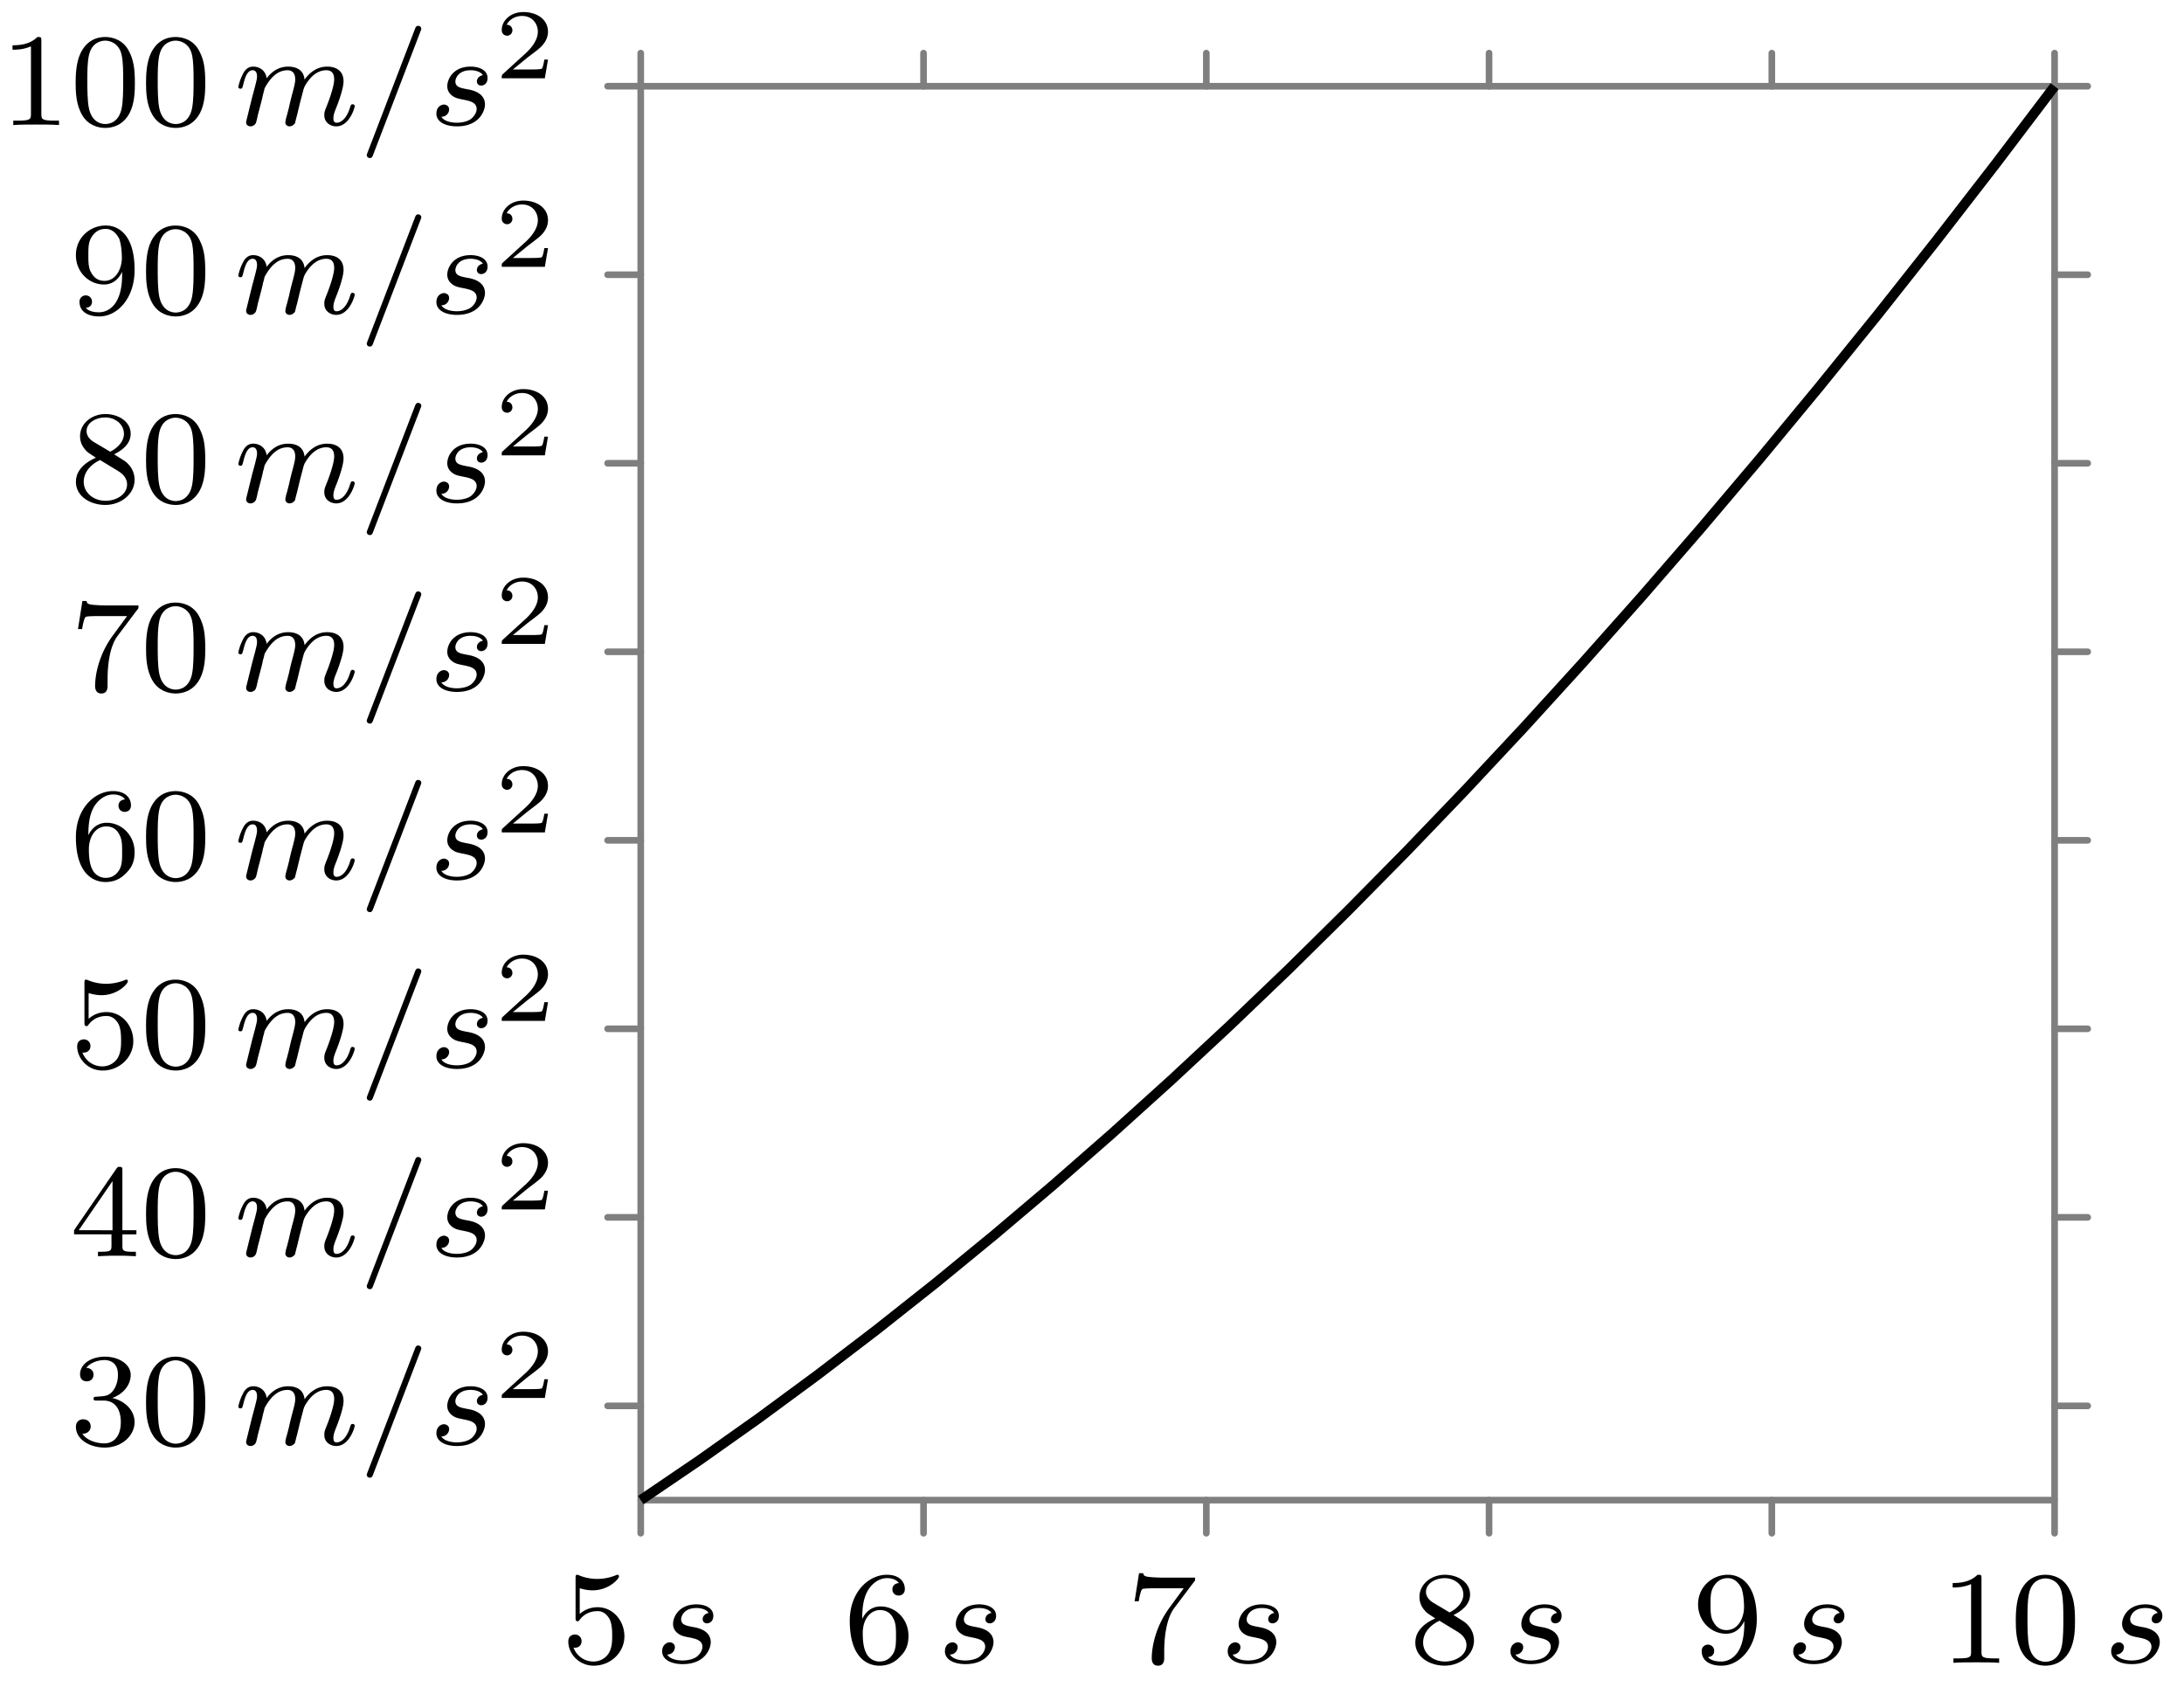 <svg xmlns="http://www.w3.org/2000/svg" xmlns:xlink="http://www.w3.org/1999/xlink" width="131.366" height="101.45"><defs><path id="b" d="M1.11-4.484c.109.03.421.125.765.125 1 0 1.594-.703 1.594-.828 0-.094-.047-.11-.094-.11-.016 0-.031 0-.094.031a3 3 0 0 1-1.11.22c-.468 0-.858-.11-1.108-.22-.079-.03-.094-.03-.11-.03-.094 0-.094.077-.094.234v2.328c0 .14 0 .234.125.234.063 0 .079-.031.125-.094.094-.11.391-.515 1.079-.515.437 0 .656.359.734.515.125.281.14.656.14.953s0 .735-.218 1.079c-.156.25-.485.484-.906.484A1.27 1.27 0 0 1 .734-.922c.016.016.079.016.079.016.218 0 .406-.14.406-.39a.39.39 0 0 0-.39-.407c-.157 0-.407.078-.407.422 0 .718.625 1.453 1.531 1.453 1 0 1.844-.781 1.844-1.766 0-.922-.672-1.75-1.61-1.75-.39 0-.765.125-1.078.406Zm0 0"/><path id="d" d="M1.094-2.64c0-.657.062-1.235.343-1.72.25-.406.657-.734 1.157-.734.156 0 .515.032.703.297-.36.031-.39.297-.39.375 0 .25.187.375.374.375.14 0 .375-.078.375-.39 0-.47-.36-.86-1.078-.86C1.468-5.297.344-4.25.344-2.53.344-.36 1.359.172 2.125.172c.39 0 .797-.11 1.156-.453.328-.313.594-.64.594-1.344 0-1.031-.797-1.766-1.672-1.766-.578 0-.922.36-1.11.75M2.125-.079a.88.88 0 0 1-.797-.516c-.187-.36-.203-.89-.203-1.203 0-.781.422-1.375 1.047-1.375.39 0 .64.203.781.485.172.296.172.656.172 1.062s0 .75-.156 1.047c-.219.36-.485.5-.844.5m0 0"/><path id="e" d="M4.031-4.86c.078-.077.078-.093.078-.265H2.08a9 9 0 0 1-.642-.031c-.421-.032-.421-.11-.453-.235h-.25L.47-3.703h.25c.015-.125.11-.672.219-.735.078-.046.687-.046.796-.046h1.688l-.813 1.109C1.703-2.172 1.5-.906 1.5-.281c0 .078 0 .453.375.453s.375-.36.375-.453v-.39c0-1.141.203-2.079.594-2.61Zm0 0"/><path id="f" d="M2.64-2.875c.454-.219 1-.61 1-1.234 0-.766-.78-1.188-1.515-1.188-.844 0-1.531.578-1.531 1.328 0 .297.094.563.297.797.14.172.172.188.656.5C.563-2.234.344-1.656.344-1.219c0 .89.89 1.39 1.765 1.39.97 0 1.766-.671 1.766-1.515 0-.5-.266-.828-.406-.968-.125-.126-.14-.141-.828-.563m-1.234-.75c-.234-.14-.422-.375-.422-.64 0-.5.547-.829 1.125-.829.61 0 1.125.422 1.125.985 0 .453-.359.843-.828 1.078Zm.39 1.094c.032.015.938.578 1.079.656.125.078.547.328.547.813 0 .609-.656.984-1.297.984-.719 0-1.312-.484-1.312-1.14 0-.594.437-1.063.984-1.313m0 0"/><path id="g" d="M3.125-2.344c0 1.938-.922 2.266-1.39 2.266-.173 0-.579-.016-.798-.266.36-.031.375-.297.375-.375a.37.37 0 0 0-.375-.375.37.37 0 0 0-.375.39c0 .548.454.876 1.188.876 1.094 0 2.125-1.094 2.125-2.797 0-2.062-.922-2.672-1.734-2.672-.953 0-1.797.734-1.797 1.781 0 1.016.781 1.766 1.687 1.766.563 0 .906-.36 1.094-.766Zm-1.062.375c-.376 0-.61-.172-.782-.468-.187-.282-.187-.672-.187-1.079 0-.468 0-.796.218-1.125.204-.296.454-.453.829-.453.53 0 .765.532.797.563.156.39.171 1.015.171 1.172 0 .64-.343 1.39-1.046 1.39m0 0"/><path id="h" d="M2.5-5.078c0-.219-.016-.219-.234-.219-.328.313-.75.5-1.5.5v.266c.218 0 .64 0 1.109-.203v4.078c0 .297-.031.39-.781.39H.812V0c.329-.031 1.016-.031 1.376-.031s1.046 0 1.374.031v-.266h-.28c-.75 0-.782-.093-.782-.39Zm0 0"/><path id="i" d="M3.89-2.547c0-.844-.078-1.36-.343-1.875-.344-.703-1-.875-1.438-.875-1 0-1.375.75-1.484.969C.344-3.75.328-2.953.328-2.547c0 .531.016 1.328.406 1.969.36.594.954.75 1.375.75.391 0 1.063-.125 1.47-.906.296-.578.312-1.297.312-1.813M2.11-.062c-.266 0-.813-.125-.985-.954-.094-.453-.094-1.203-.094-1.625 0-.546 0-1.109.094-1.546.172-.813.781-.891.984-.891.266 0 .829.14.985.86.094.437.094 1.046.094 1.577 0 .47 0 1.188-.094 1.641-.172.828-.719.938-.985.938m0 0"/><path id="j" d="M2.016-2.656c.625 0 1.03.453 1.03 1.297 0 1-.562 1.28-.983 1.28-.438 0-1.047-.155-1.329-.577.297 0 .5-.188.5-.438 0-.265-.187-.437-.453-.437-.203 0-.437.125-.437.453 0 .75.812 1.25 1.734 1.25 1.047 0 1.797-.734 1.797-1.531 0-.672-.531-1.266-1.344-1.453.625-.22 1.11-.75 1.11-1.391 0-.64-.72-1.094-1.547-1.094-.86 0-1.5.453-1.5 1.063 0 .297.187.422.406.422.25 0 .406-.172.406-.407 0-.297-.265-.406-.437-.406.344-.437.953-.469 1.094-.469.203 0 .812.063.812.89 0 .548-.234.891-.344 1.016-.234.25-.422.266-.906.297-.156 0-.219.016-.219.125 0 .11.078.11.219.11Zm0 0"/><path id="n" d="M3.14-5.156c0-.157 0-.219-.171-.219-.094 0-.11 0-.188.11L.234-1.564v.25h2.25v.672c0 .297-.015.375-.64.375h-.172V0c.672-.031.687-.031 1.14-.031.454 0 .47 0 1.141.031v-.266h-.172c-.625 0-.64-.078-.64-.375v-.671h.843v-.25h-.843Zm-.593.64v2.954H.516Zm0 0"/><path id="c" d="M3.219-3c-.188.031-.36.172-.36.375 0 .14.094.25.266.25.125 0 .375-.094.375-.453 0-.485-.516-.688-1.016-.688-1.062 0-1.406.766-1.406 1.172 0 .078 0 .36.297.578.188.141.328.172.734.25.282.063.735.141.735.547 0 .219-.156.469-.375.625-.297.188-.688.203-.813.203C1.47-.14.922-.17.72-.5a.45.45 0 0 0 .469-.437c0-.235-.22-.297-.313-.297-.125 0-.453.109-.453.547 0 .468.5.765 1.234.765 1.39 0 1.688-.984 1.688-1.312 0-.72-.781-.875-1.078-.922-.391-.078-.703-.125-.703-.469 0-.14.14-.672.921-.672.297 0 .61.094.735.297m0 0"/><path id="k" d="M1.594-1.312c.031-.11.11-.422.125-.532.031-.078.078-.281.093-.36.016-.03.282-.546.626-.812.265-.218.53-.28.765-.28.281 0 .453.187.453.546 0 .188-.047.375-.14.734a17 17 0 0 0-.235.954l-.125.484a2.3 2.3 0 0 0-.094.406c0 .188.157.25.25.25.141 0 .266-.094.329-.187.015-.047.078-.328.125-.485l.172-.718c.03-.11.109-.422.14-.532.11-.437.11-.437.281-.703.266-.39.641-.75 1.172-.75.297 0 .469.172.469.547 0 .438-.344 1.36-.5 1.734-.078.204-.094.266-.094.422 0 .453.375.672.719.672.781 0 1.11-1.11 1.11-1.219 0-.078-.079-.109-.126-.109-.093 0-.109.063-.14.14-.188.657-.516.97-.828.97-.125 0-.188-.079-.188-.266 0-.188.063-.36.14-.563.126-.297.47-1.219.47-1.656 0-.61-.407-.89-.985-.89-.547 0-1 .28-1.36.78-.062-.64-.577-.78-.984-.78-.375 0-.859.124-1.296.703-.063-.485-.438-.704-.813-.704-.281 0-.484.172-.61.438a2.9 2.9 0 0 0-.28.781c0 .078.062.11.124.11.11 0 .11-.032.172-.25.094-.391.235-.86.563-.86.218 0 .265.203.265.375 0 .156-.046.297-.109.563-.016.062-.14.53-.172.64L.781-.516C.75-.39.703-.203.703-.172c0 .188.156.25.266.25.14 0 .265-.094.312-.187.032-.047.094-.328.125-.485Zm0 0"/><path id="l" d="M3.703-5.64c.047-.11.047-.126.047-.157 0-.094-.078-.172-.187-.172-.126 0-.157.094-.188.172L.515 1.656c-.046.11-.046.125-.046.157 0 .093.078.171.187.171.125 0 .156-.093.188-.171Zm0 0"/><path id="m" d="M3.219-1.125H3c-.016.094-.078.484-.156.547-.047.047-.531.047-.625.047h-1.11l.766-.625c.203-.172.734-.547.922-.735.172-.171.422-.484.422-.906 0-.75-.672-1.187-1.485-1.187-.765 0-1.296.515-1.296 1.078 0 .297.25.344.312.344a.32.32 0 0 0 .328-.329c0-.125-.078-.328-.344-.328.141-.297.5-.531.922-.531.625 0 .953.469.953.953 0 .422-.28.86-.687 1.25L.5-.25C.438-.187.438-.187.438 0H3.03Zm0 0"/><clipPath id="a"><path d="M30 0h101.05v99H30Zm0 0"/></clipPath></defs><path fill="none" stroke="#7F7F7F" stroke-linecap="round" stroke-miterlimit="10" stroke-width=".399" d="M38.54 92.219v-1.992M55.55 92.219v-1.992M72.559 92.219v-1.992M89.566 92.219v-1.992M106.574 92.219v-1.992M123.582 92.219v-1.992M38.54 5.188V3.194M55.55 5.188V3.194M72.559 5.188V3.194M89.566 5.188V3.194M106.574 5.188V3.194M123.582 5.188V3.194M36.547 84.559h1.992M36.547 73.219h1.992M36.547 61.879h1.992M36.547 50.543h1.992M36.547 39.203h1.992M36.547 27.863h1.992M36.547 16.523h1.992M36.547 5.184h1.992M123.582 84.559h1.992M123.582 73.219h1.992M123.582 61.879h1.992M123.582 50.543h1.992M123.582 39.203h1.992M123.582 27.863h1.992M123.582 16.523h1.992M123.582 5.184h1.992"/><path fill="none" stroke="#7F7F7F" stroke-miterlimit="10" stroke-width=".399" d="M38.54 90.227h85.042M38.54 5.188h85.042M38.54 90.227V5.187M123.582 90.227V5.187"/><g clip-path="url(#a)"><path fill="none" stroke="#000" stroke-miterlimit="10" stroke-width=".598" d="m38.54 90.227 3.546-2.41 3.543-2.508 3.543-2.61 3.543-2.707 3.543-2.805 3.543-2.906 3.543-3 3.543-3.101 3.543-3.2 3.543-3.296 3.547-3.395 3.543-3.496 3.542-3.59 3.543-3.691 3.543-3.79 3.543-3.89 3.543-3.984 3.543-4.086 3.543-4.184 3.543-4.281 3.547-4.379 3.543-4.48 3.543-4.575 3.543-4.675"/></g><use xlink:href="#b" x="33.761" y="100.013"/><use xlink:href="#c" x="39.406" y="100.013"/><use xlink:href="#d" x="50.769" y="100.013"/><use xlink:href="#c" x="56.414" y="100.013"/><use xlink:href="#e" x="67.777" y="100.013"/><use xlink:href="#c" x="73.423" y="100.013"/><use xlink:href="#f" x="84.785" y="100.013"/><use xlink:href="#c" x="90.431" y="100.013"/><use xlink:href="#g" x="101.794" y="100.013"/><use xlink:href="#c" x="107.439" y="100.013"/><use xlink:href="#h" x="116.685" y="100.013"/><use xlink:href="#i" x="120.92" y="100.013"/><use xlink:href="#c" x="126.564" y="100.013"/><use xlink:href="#j" x="4.221" y="86.895"/><use xlink:href="#i" x="8.456" y="86.895"/><use xlink:href="#k" x="14.101" y="86.895"/><use xlink:href="#l" x="21.591" y="86.895"/><use xlink:href="#c" x="25.826" y="86.895"/><use xlink:href="#m" x="29.742" y="84.082"/><use xlink:href="#n" x="4.221" y="75.556"/><use xlink:href="#i" x="8.456" y="75.556"/><use xlink:href="#k" x="14.101" y="75.556"/><use xlink:href="#l" x="21.591" y="75.556"/><use xlink:href="#c" x="25.826" y="75.556"/><use xlink:href="#m" x="29.742" y="72.743"/><use xlink:href="#b" x="4.221" y="64.217"/><use xlink:href="#i" x="8.456" y="64.217"/><use xlink:href="#k" x="14.101" y="64.217"/><use xlink:href="#l" x="21.591" y="64.217"/><use xlink:href="#c" x="25.826" y="64.217"/><use xlink:href="#m" x="29.742" y="61.404"/><use xlink:href="#d" x="4.221" y="52.878"/><use xlink:href="#i" x="8.456" y="52.878"/><use xlink:href="#k" x="14.101" y="52.878"/><use xlink:href="#l" x="21.591" y="52.878"/><use xlink:href="#c" x="25.826" y="52.878"/><use xlink:href="#m" x="29.742" y="50.065"/><use xlink:href="#e" x="4.221" y="41.539"/><use xlink:href="#i" x="8.456" y="41.539"/><use xlink:href="#k" x="14.101" y="41.539"/><use xlink:href="#l" x="21.591" y="41.539"/><use xlink:href="#c" x="25.826" y="41.539"/><use xlink:href="#m" x="29.742" y="38.726"/><use xlink:href="#f" x="4.221" y="30.2"/><use xlink:href="#i" x="8.456" y="30.2"/><use xlink:href="#k" x="14.101" y="30.2"/><use xlink:href="#l" x="21.591" y="30.2"/><use xlink:href="#c" x="25.826" y="30.2"/><use xlink:href="#m" x="29.742" y="27.387"/><use xlink:href="#g" x="4.221" y="18.861"/><use xlink:href="#i" x="8.456" y="18.861"/><use xlink:href="#k" x="14.101" y="18.861"/><use xlink:href="#l" x="21.591" y="18.861"/><use xlink:href="#c" x="25.826" y="18.861"/><use xlink:href="#m" x="29.742" y="16.048"/><use xlink:href="#h" x="-.013" y="7.522"/><use xlink:href="#i" x="4.222" y="7.522"/><use xlink:href="#i" x="8.456" y="7.522"/><use xlink:href="#k" x="14.101" y="7.522"/><use xlink:href="#l" x="21.591" y="7.522"/><use xlink:href="#c" x="25.826" y="7.522"/><use xlink:href="#m" x="29.742" y="4.709"/></svg>